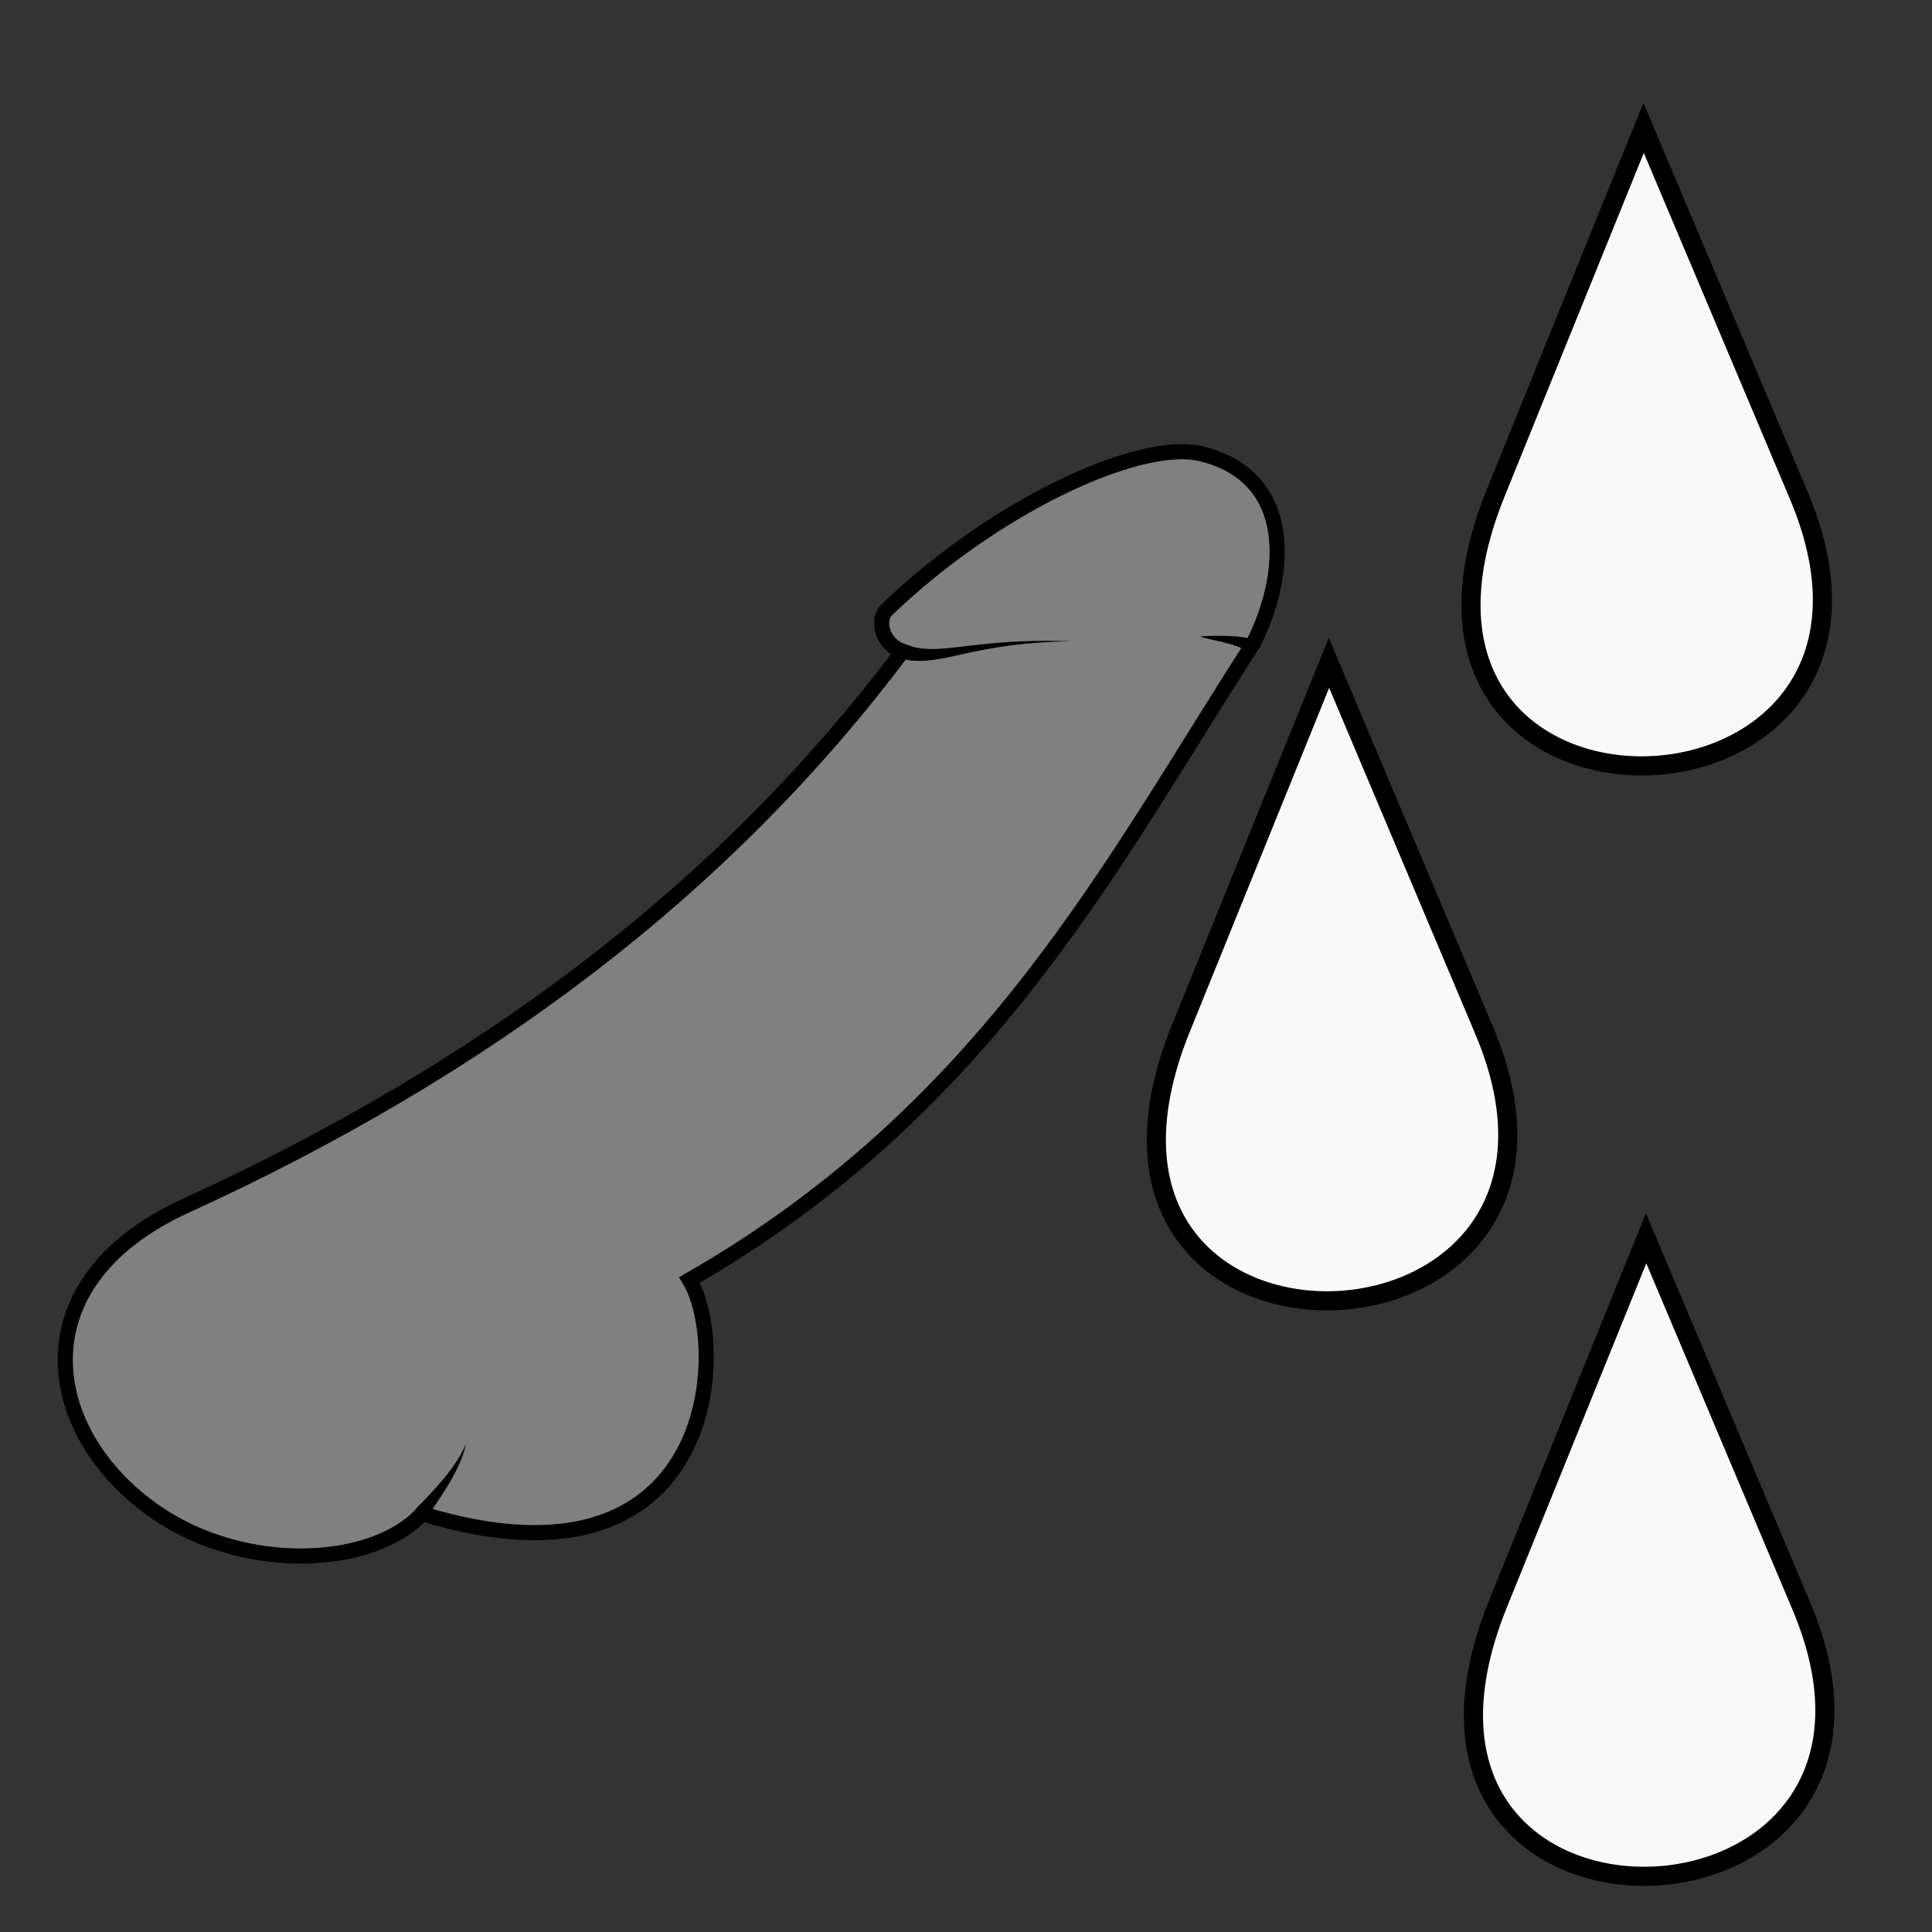 <svg xmlns="http://www.w3.org/2000/svg" viewBox="0 0 64 64">
    <rect x="0" y="0" width="64" height="64" fill="#333333" stroke="none"/>
    <g fill-rule="evenodd">
        <path fill="#f9f9f9" stroke="#000" stroke-width=".633" d="M54.53 41.02l-4.905 12.104c-5.013 12.37 14.945 11.683 10.046.078zM44.024 21.958L39.12 34.06c-5.013 12.37 14.945 11.683 10.046.078zM54.447 4.237L49.543 16.34c-5.013 12.37 14.944 11.683 10.046.078z"/>
        <path fill="#808080" stroke="#000" stroke-width=".5" d="M6.145 39.946C.563 42.5 1.431 47.526 5.17 50.098c2.954 2.033 7.196 1.808 8.807.046C23.834 53.14 24.15 44.56 22.84 42.4c9.951-5.71 14.042-13.917 18.675-21.085 1.15-2.251 1.408-5.519-1.721-6.282-2.043-.499-6.844 1.73-10.414 5.163-.333.321-.195 1.129.517 1.377-5.874 7.846-13.799 13.822-23.753 18.374z"/>
        <path d="M29.895 21.577l.075-.236c.268.106.532.152.839.157.31.005.65-.03 1.07-.08.838-.097 1.932-.237 3.605-.173-1.67.02-2.75.24-3.565.418-.405.089-.76.17-1.092.207-.336.038-.66.033-1.007-.056zM13.881 50.223l.257.05c.216-.326.486-.709.726-1.111.266-.447.492-.911.569-1.338-.153.398-.446.812-.768 1.197-.293.35-.612.679-.887.96l.103.242zM41.448 21.429l.165-.17a.654.654 0 0 0-.209-.1 1.662 1.662 0 0 0-.228-.05 4.686 4.686 0 0 0-.52-.042 9.137 9.137 0 0 0-.911.018c.087.03.223.063.377.098.156.036.33.074.5.119.17.044.332.094.459.15a.805.805 0 0 1 .152.085c.036.027.057.053.05.062z"/>
    </g>
</svg>
